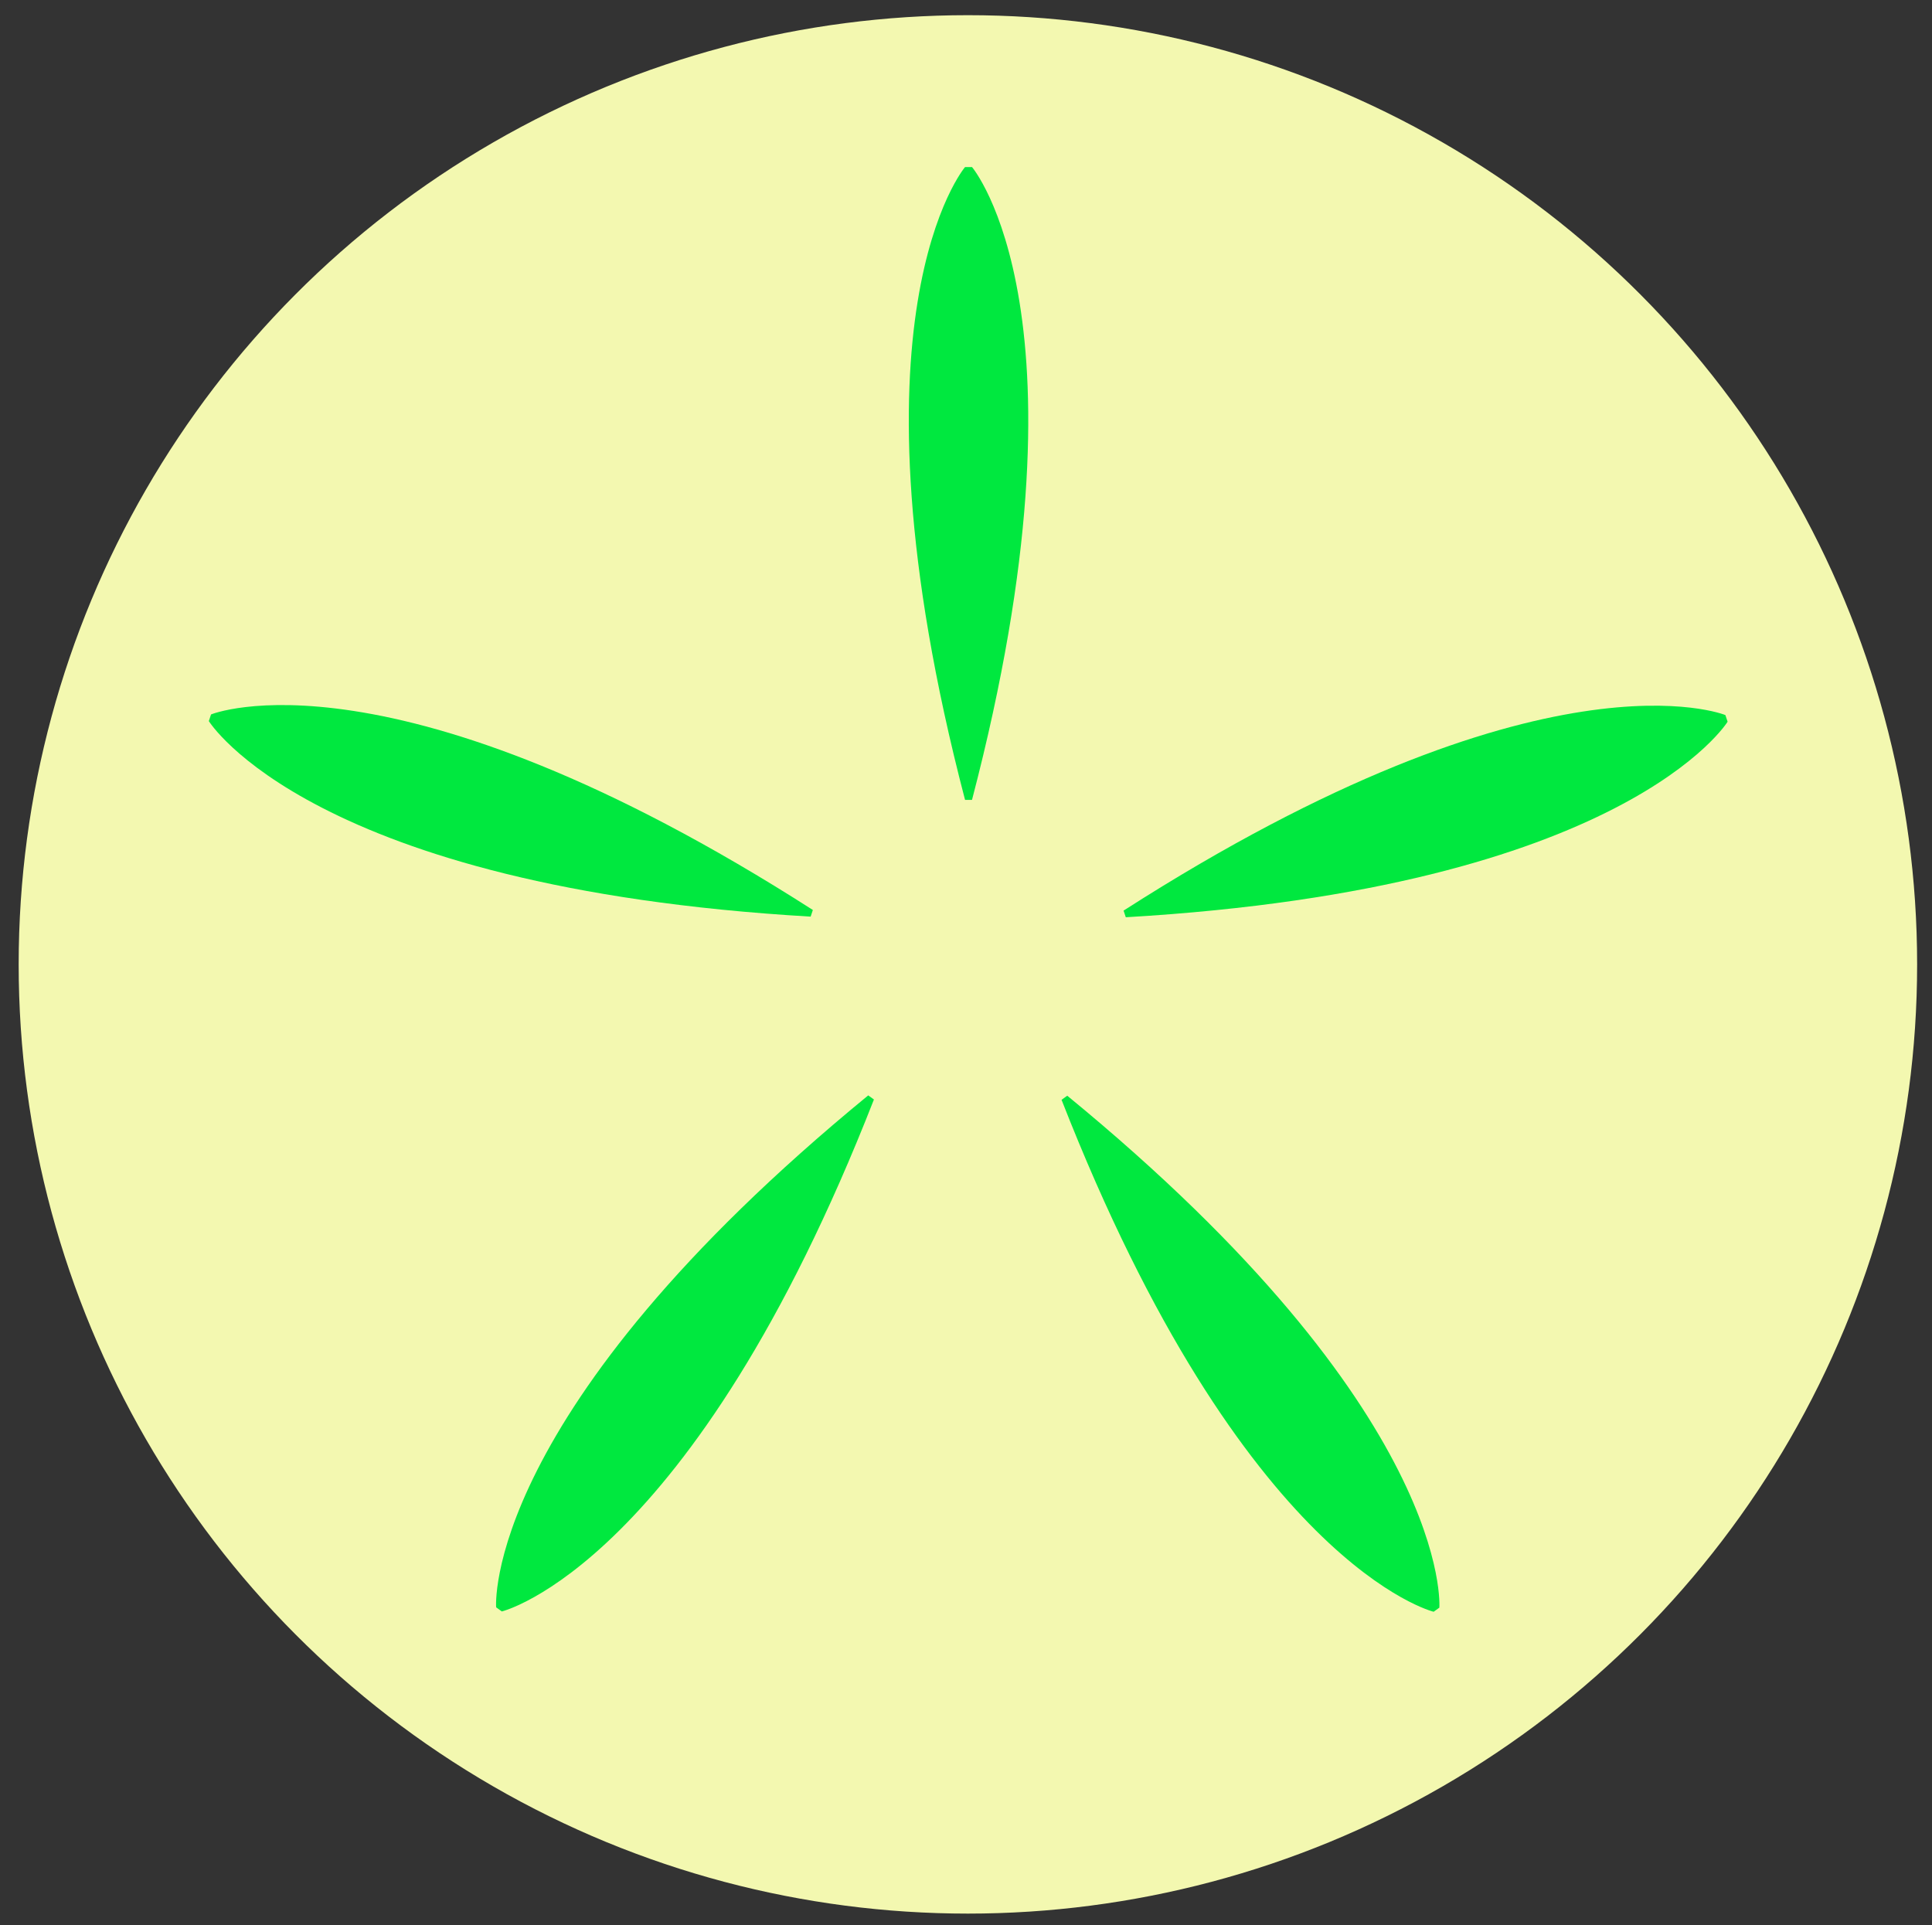 <?xml version="1.0" encoding="utf-8"?>
<!-- Generator: Adobe Illustrator 22.0.1, SVG Export Plug-In . SVG Version: 6.00 Build 0)  -->
<svg version="1.1" id="Layer_1" xmlns="http://www.w3.org/2000/svg" xmlns:xlink="http://www.w3.org/1999/xlink" x="0px" y="0px"
	 viewBox="0 0 610.6 608.4" style="enable-background:new 0 0 610.6 608.4;" xml:space="preserve">
<rect x="0" y="0" width="610.6" height="608.4" fill="#333333" stroke="none"/>
<style type="text/css">
	.st0{fill:#F3F8B0;}
	.st1{fill:#00E83F;}
</style>
<g>
	<circle class="st0" cx="305.9" cy="304.8" r="300"/>
</g>
<g>
	<path class="st1" d="M307.2,252.8c40-153,0-200,0-200h-2.2c0,0-40,47,0,200H307.2z"/>
</g>
<g>
	<path class="st1" d="M256.9,287.6c-133.2-85.3-190.2-61.8-190.2-61.8l-0.7,2.1c0,0,32.3,52.6,190.2,61.8L256.9,287.6z"/>
</g>
<g>
	<path class="st1" d="M274.4,346.2C152.1,446.5,156.8,508,156.8,508l1.8,1.3c0,0,60-14.5,117.6-161.8L274.4,346.2z"/>
</g>
<g>
	<path class="st1" d="M335.5,347.6c57.6,147.3,117.6,161.8,117.6,161.8l1.8-1.3c0,0,4.7-61.5-117.6-161.8L335.5,347.6z"/>
</g>
<g>
	<path class="st1" d="M355.8,289.9c157.9-9.2,190.2-61.8,190.2-61.8l-0.7-2.1c0,0-57.1-23.5-190.2,61.8L355.8,289.9z"/>
</g>
</svg>
